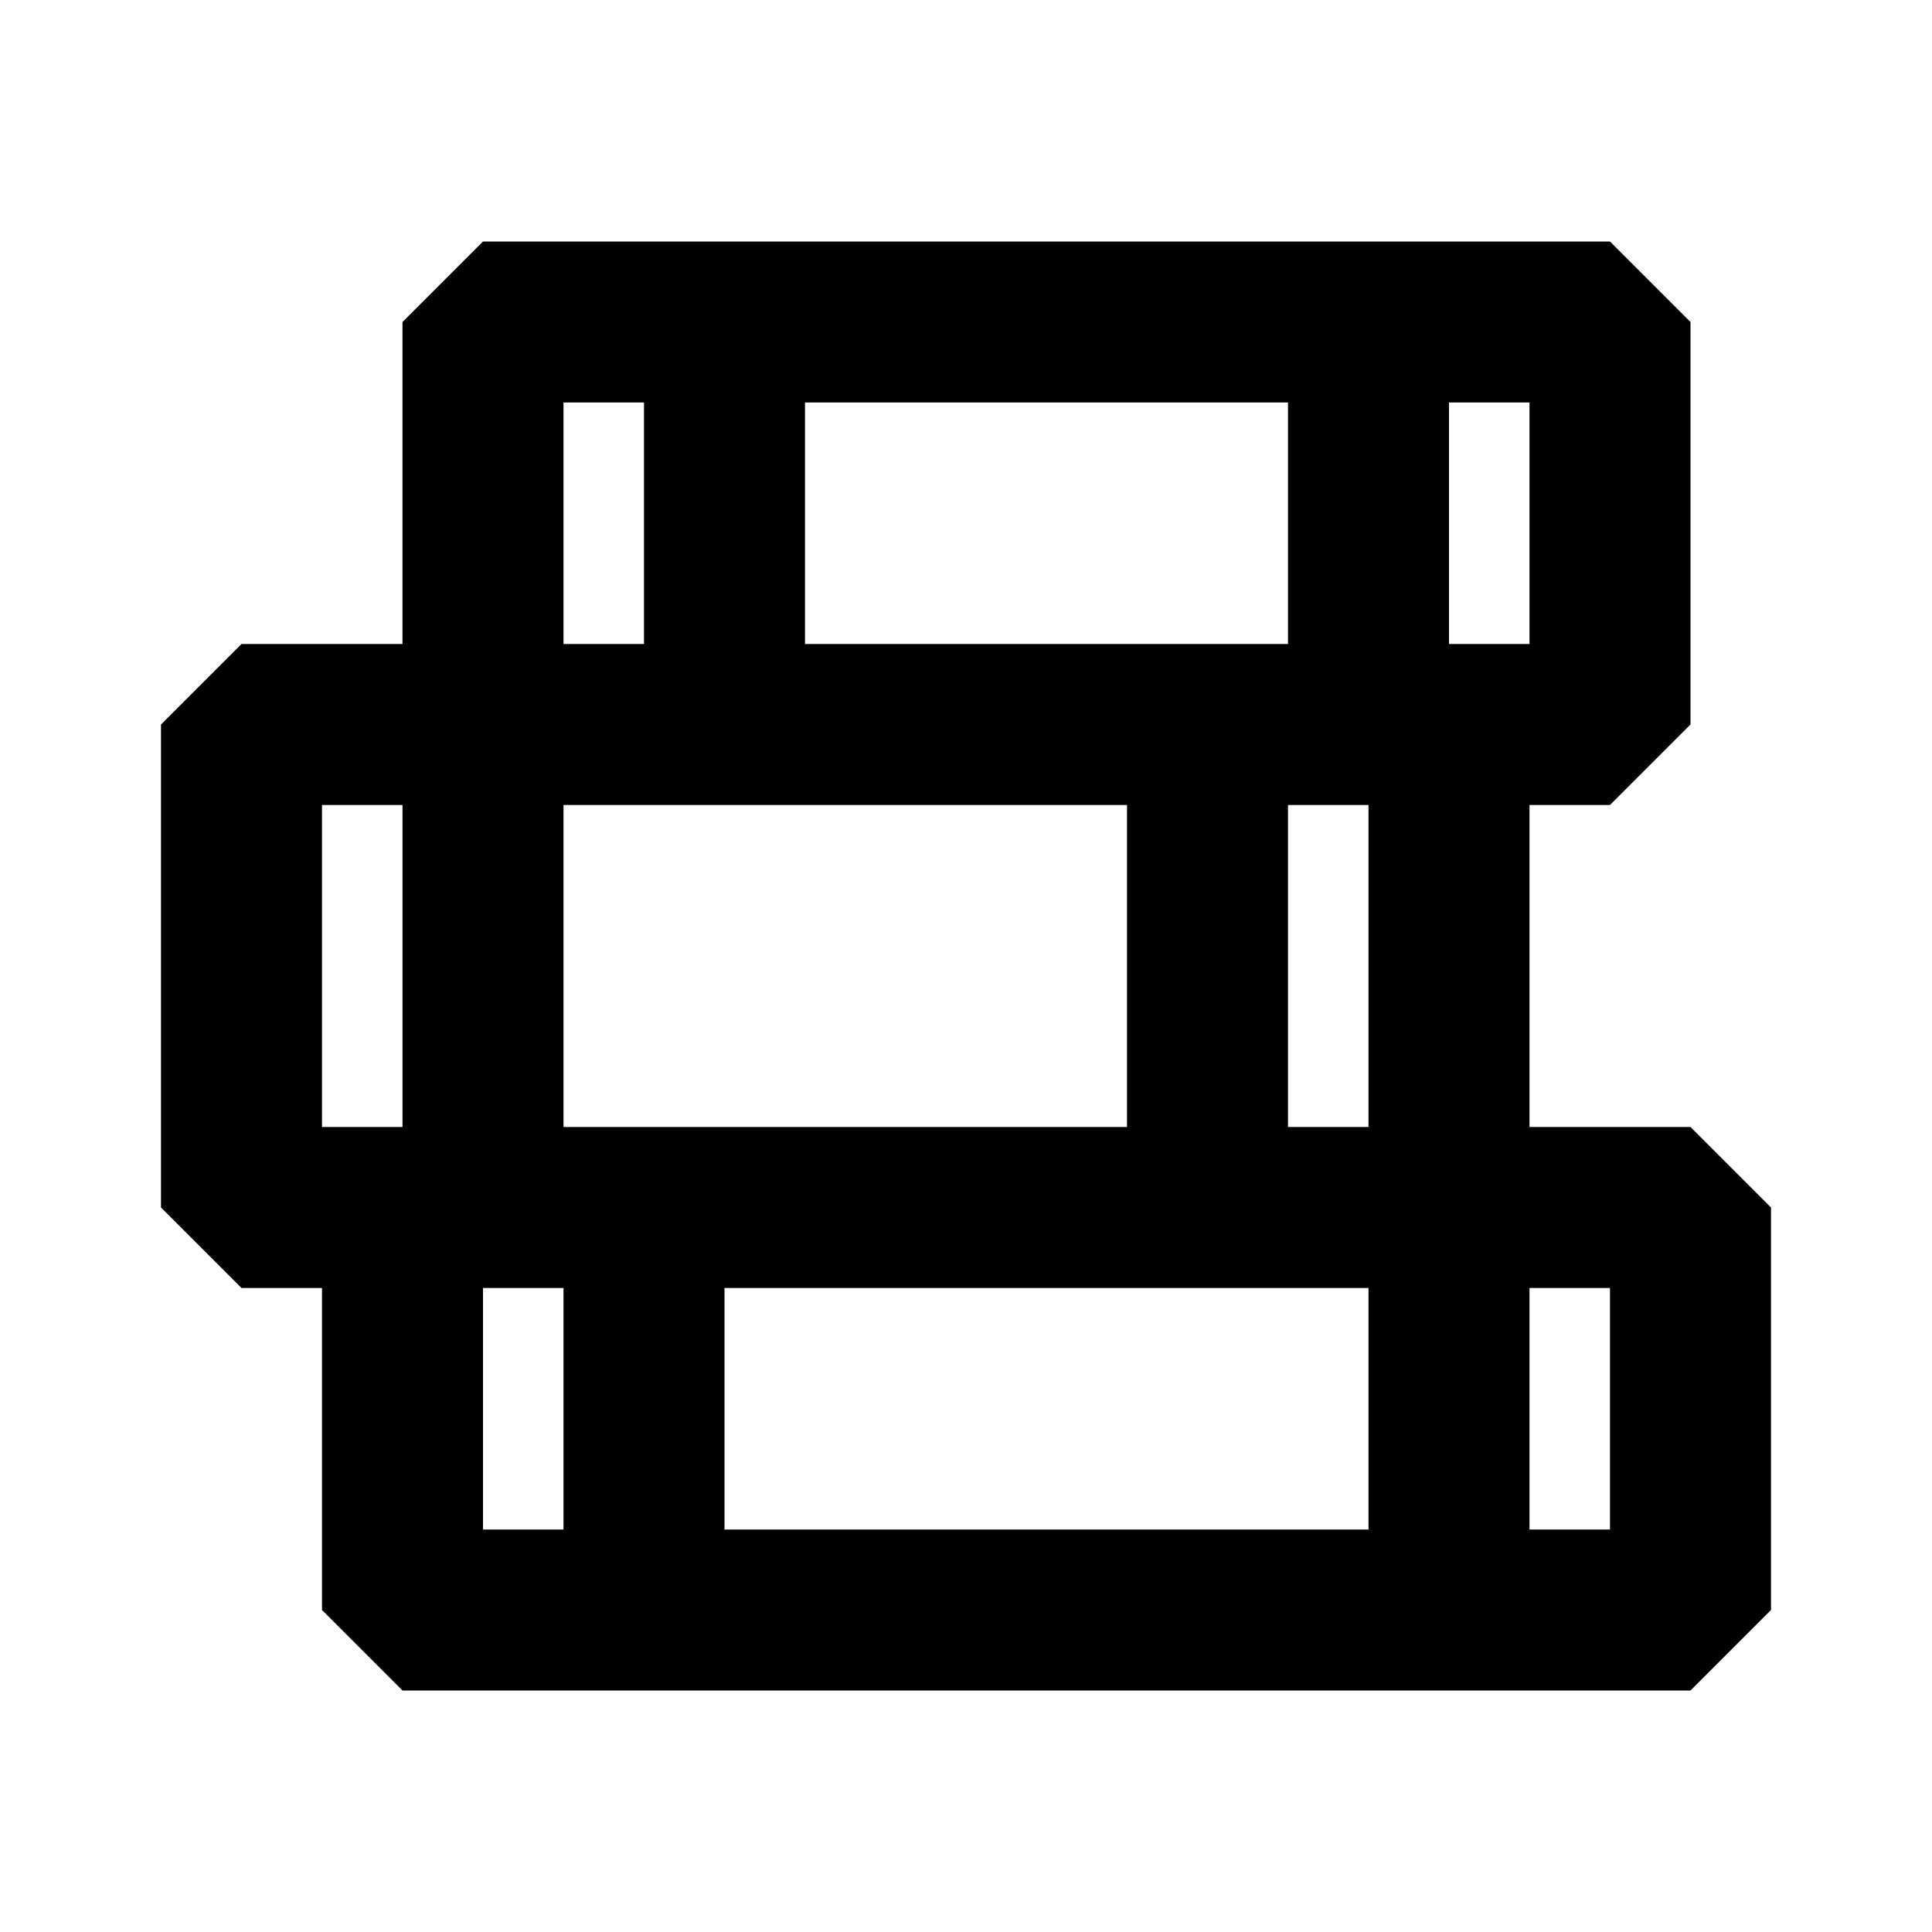 <?xml version="1.0" encoding="utf-8"?>
<svg width="34px" height="34px" viewBox="0 0 1024 1024" data-aut-id="icon" class="" fill-rule="evenodd" xmlns="http://www.w3.org/2000/svg">
  <path class="rui-w4DG7" d="M256 128h597.333l42.667 42.667v213.333l-42.667 42.667h-42.667v170.667h85.333l42.667 42.667v213.333l-42.667 42.667h-682.667l-42.667-42.667v-170.667h-42.667l-42.667-42.667v-256l42.667-42.667h85.333v-170.667l42.667-42.667zM768 341.333h42.667v-128h-42.667v128zM426.667 341.333h256v-128h-256v128zM298.667 341.333h42.667v-128h-42.667v128zM682.667 597.333h42.667v-170.667h-42.667v170.667zM298.667 597.333h298.667v-170.667h-298.667v170.667zM170.667 597.333h42.667v-170.667h-42.667v170.667zM810.667 810.667h42.667v-128h-42.667v128zM384 810.667h341.333v-128h-341.333v128zM256 810.667h42.667v-128h-42.667v128z"/>
</svg>